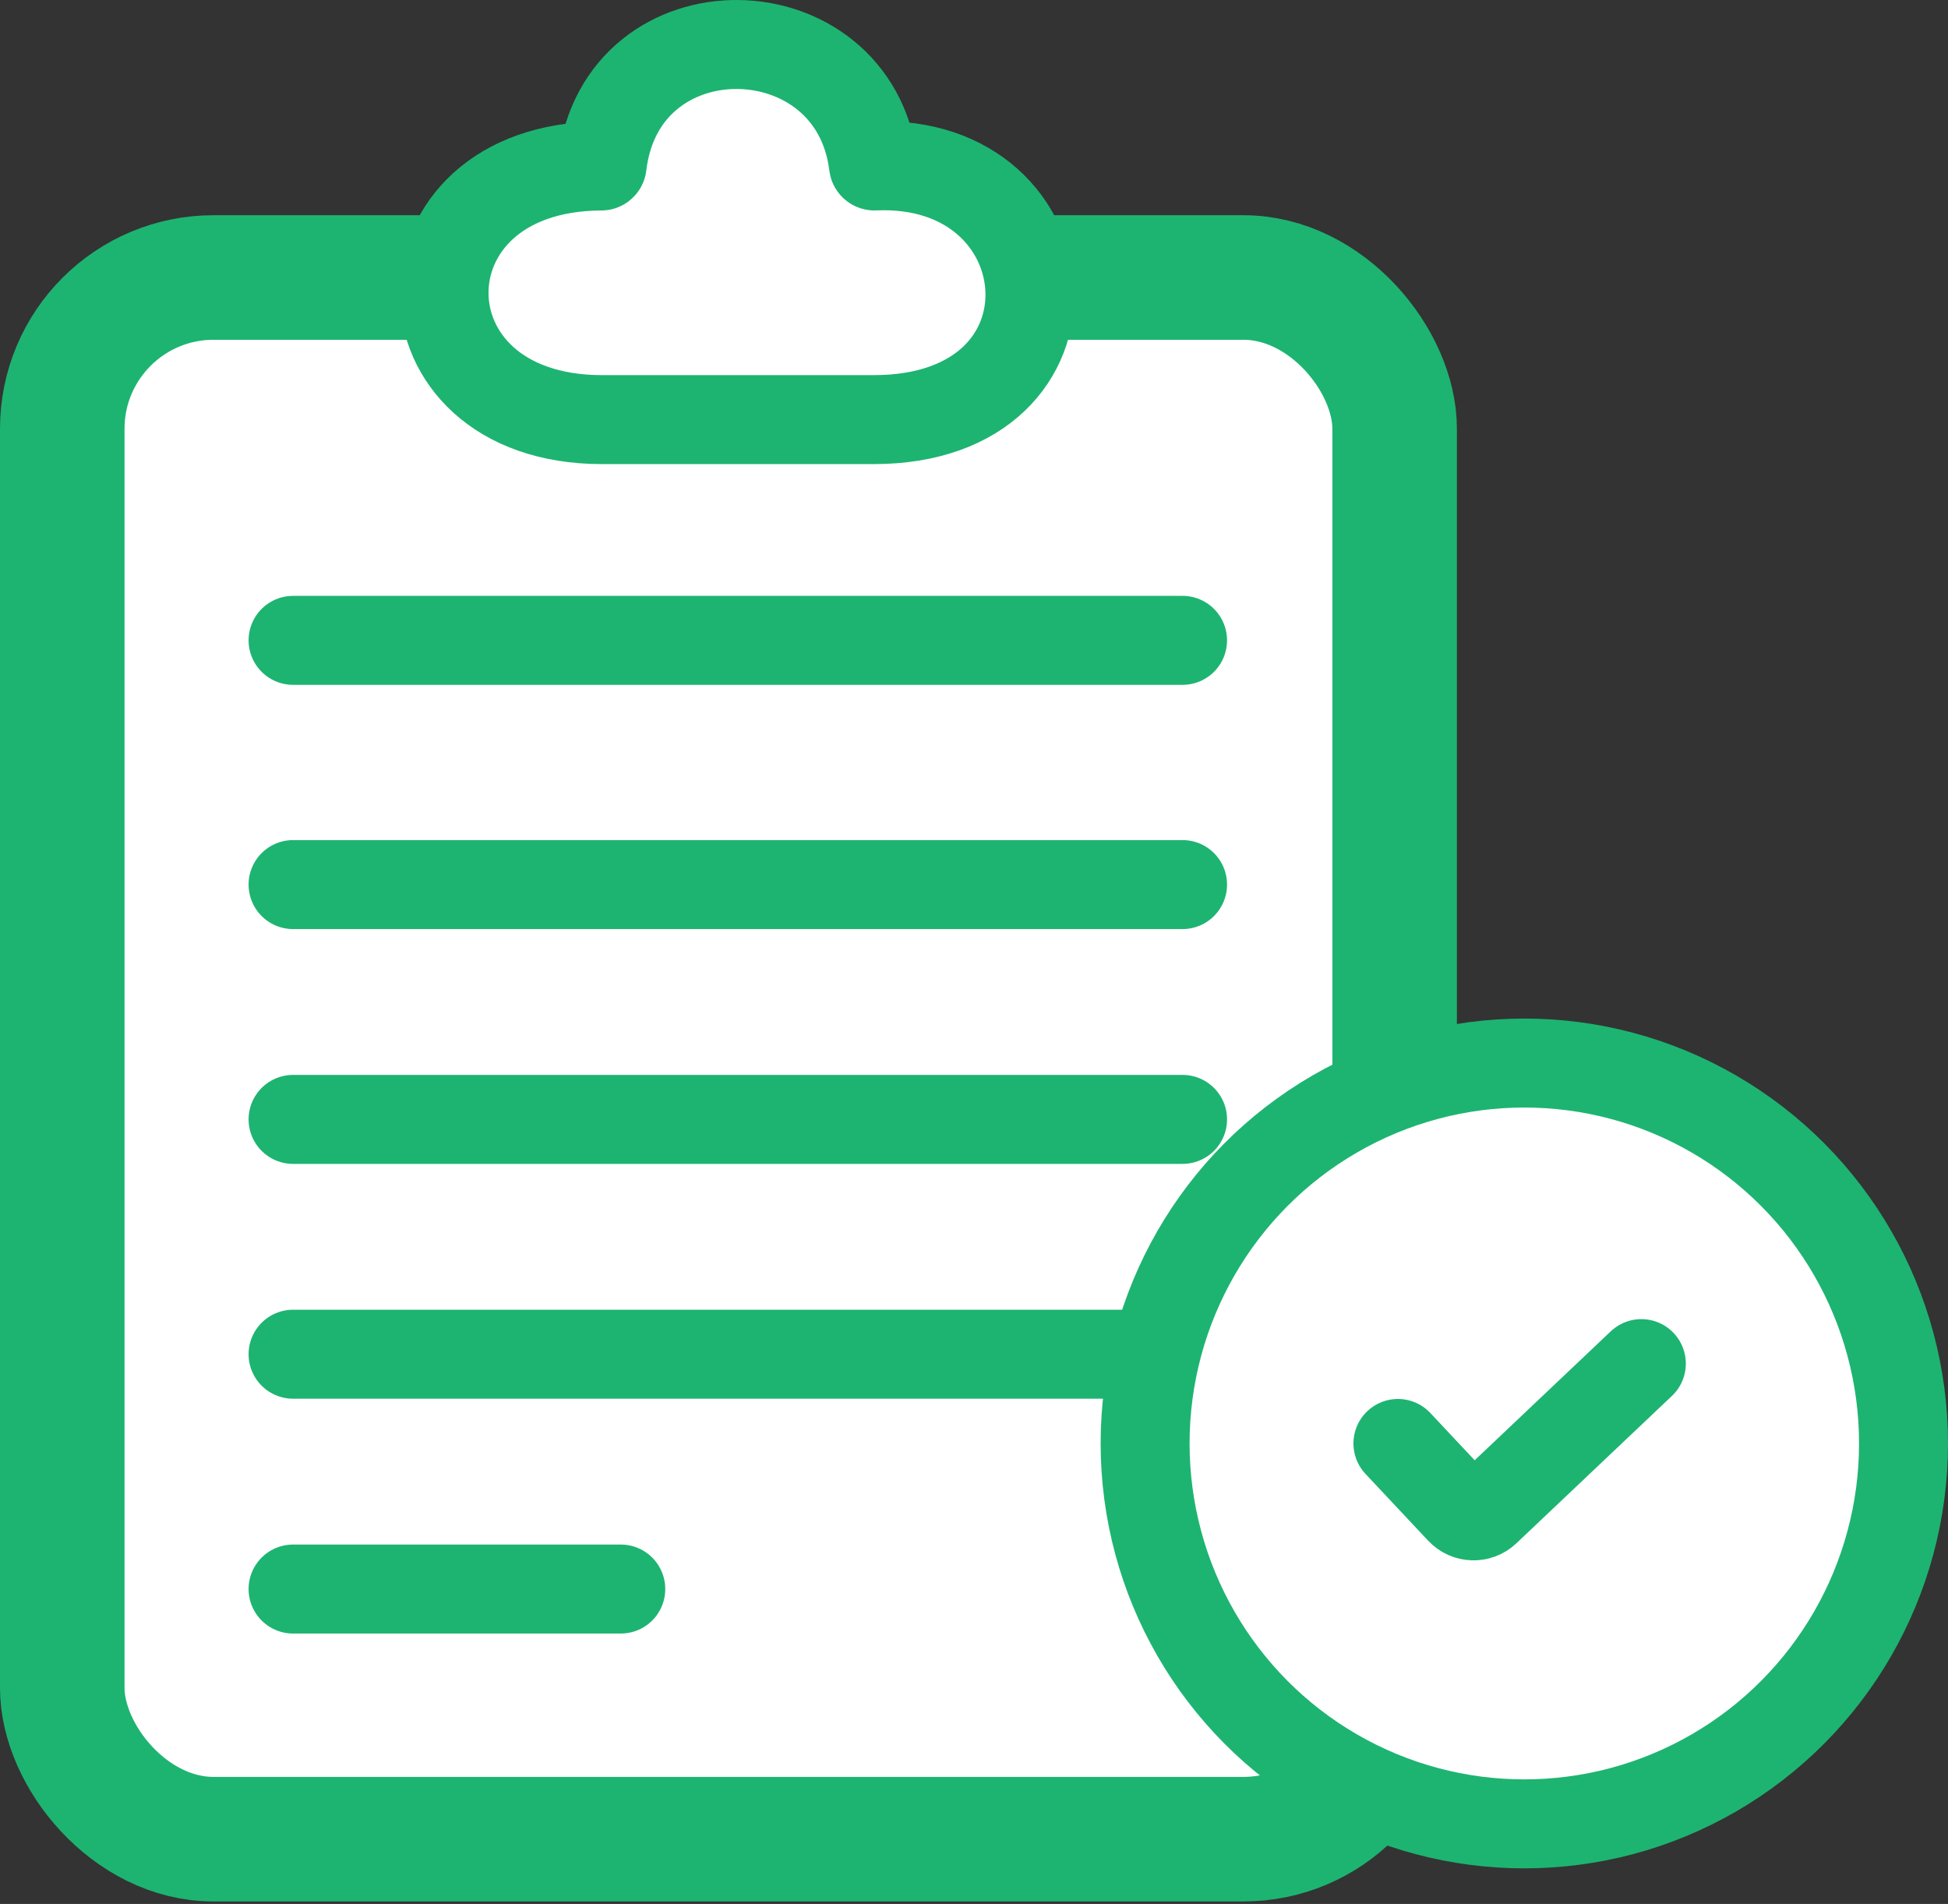 <svg width="219" height="214" viewBox="0 0 219 214" fill="none" xmlns="http://www.w3.org/2000/svg">
<rect x="0" y="0" width="219" height="214" fill="#333333" stroke="none"/>
<rect x="7" y="31.191" width="149.789" height="175.53" rx="17" fill="white" stroke="#1DB471" stroke-width="14"/>
<path d="M32.947 71.975H132.947" stroke="#1DB471" stroke-width="10" stroke-linecap="round"/>
<path d="M32.947 99.425H132.948" stroke="#1DB471" stroke-width="10" stroke-linecap="round"/>
<path d="M32.947 125.819H132.948" stroke="#1DB471" stroke-width="10" stroke-linecap="round"/>
<path d="M32.947 152.212H132.948" stroke="#1DB471" stroke-width="10" stroke-linecap="round"/>
<path d="M32.947 178.606H69.79" stroke="#1DB471" stroke-width="10" stroke-linecap="round"/>
<path d="M67.684 47.165H98.21C122.912 47.165 120.323 17.69 98.306 18.655C98.254 18.658 98.206 18.617 98.199 18.565C96.016 0.74 69.872 0.218 67.695 18.569C67.689 18.619 67.643 18.66 67.592 18.66C44 18.733 44.031 47.165 67.684 47.165Z" fill="white" stroke="#1DB471" stroke-width="10" stroke-linecap="round"/>
<ellipse cx="171.368" cy="162.242" rx="42.632" ry="42.758" fill="white" stroke="#1DB471" stroke-width="10"/>
<path d="M157.158 162.242L164.204 169.751C164.962 170.559 166.233 170.596 167.038 169.834L184.526 153.268" stroke="#1DB471" stroke-width="10" stroke-linecap="round"/>
</svg>

